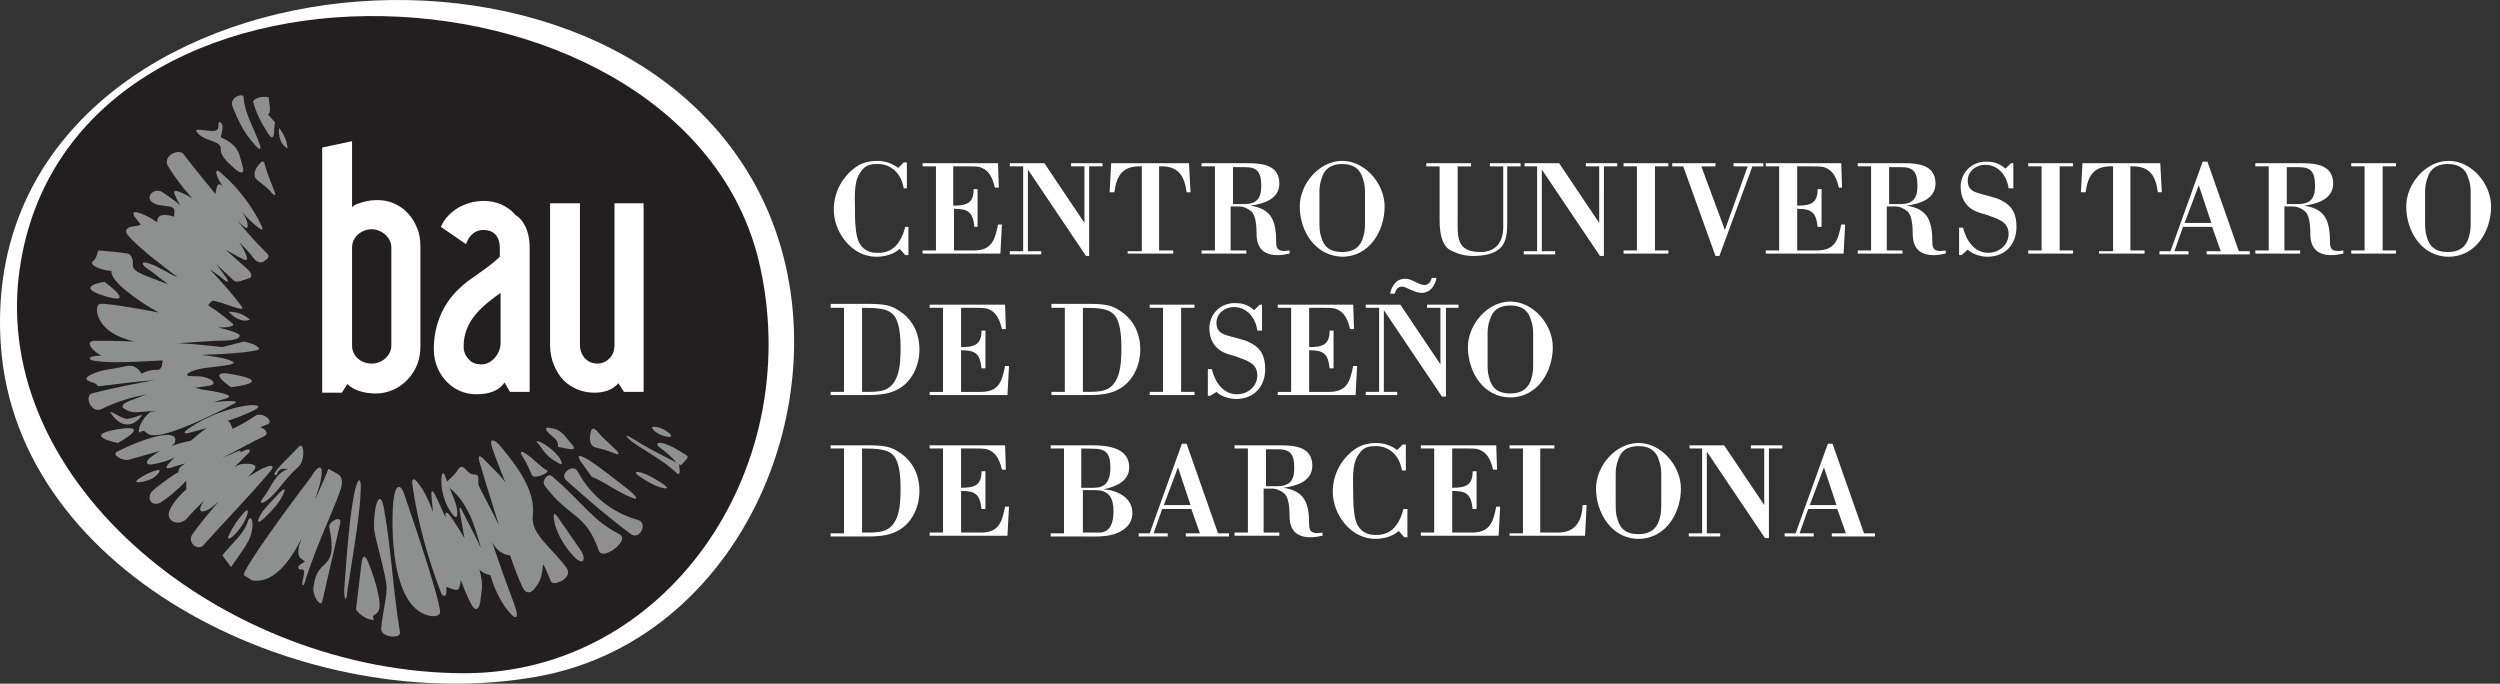 <svg xmlns="http://www.w3.org/2000/svg" width="245" height="67" viewBox="0 0 245 67"><rect x="0" y="0" width="245" height="67" fill="#333333" stroke="none"/><path fill="#fff" d="M.077 33.785c1.54 22.873 30.266 36.582 52.676 32.5 20.716-3.772 30.882-29.418 21.641-47.439-15.788-30.729-76.859-22.566-74.317 14.939z"/><path fill="#231F20" d="M1.925 26.391c-3.004 21.102 20.331 39.584 43.589 39.584 19.638 0 33.269-19.638 29.034-39.583-6.624-31.652-67.694-34.502-72.623-.001z"/><path fill="#8E9090" d="M25.259 17.689c-.616-.462-.231-1.232.231-1.694.308-.385.462 0 .462.154.231.847.616 1.771.924 2.541.231.54 0 .462-.154.309-.461-.54-.846-.847-1.463-1.31zm23.335 28.495c.077.077.462.462.924 1.078-.385-1.001-.847-2.079-1.231-3.233-.385-1.078 0-1.078.616-.464 1.694 2.003 3.62 4.468 3.312 7.009-.231 1.771 2.002 3.235 3.312 5.084.693 1-1.309 1.849-1.54 1.31-.231-.54-.462-1.155-.77-1.695-.077.925-.154 1.541-.693 2.234-.693 1.001-1.155.308-1.155.308-.231-.308-.77-1.617-1.386-3.389-.847-.077-1.386-.615-1.771-1.311.616 1.771 1.386 4.006 2.156 6.008.616 1.695.154 1.771-.848.386-.693-1.001-1.155-2.08-1.463-3.157-.462-.078-.77-.23-1.078-.539.231.77.308 1.463.231 2.079l-.154 1.155s-.231 1.386-.924.076c-.385-.771-.693-1.541-1.001-2.311 0 .23 0 .463-.077.615-.077.386-.231.463-.693.309l-.617-.229v.539c0 .462-.385.462-.539 0-1.155-3.005-2.233-6.624-2.772-10.396-.154-.849.154-.849.539-.31.616.771 1.078 1.771 1.463 2.85l-.154-1.618c-.077-.537.154-.537.308-.152.385.693.693 1.463 1.078 2.311-.077-.539.077-.693.462-.154.462.617.924 1.388 1.386 2.156-.154-.847-.308-1.693-.462-2.617-.077-.463.077-.463.231-.078.616 1.232 1.309 2.466 1.849 3.697-.617-2.232-1.232-4.391-3.081-5.931.385.924.77 1.771.77 2.464 0 .463-.154.54-.462.154-.771-.924-1.232-2.541-1.078-3.773.077-.462.23-.23.308-.076.077.23.154.461.231.615.308-.308.77-.691 1.001-1.078.231-.385.462-.462.693-.23.308.309.539.617.924.617.77 0 .231.615.539 1.23.616 1.232 1.31 2.465 1.925 3.773-.616-2.002-1.31-4.158-1.848-6.008-.462-1.463.462-.385.462-.385l1.077 1.077zm-22.333-33.115c-.693-1.078-1.232-2.156-1.463-3.158.461-.462 1.001-.462 1.54-.385 0 .539.308 1.463-.077 1.694l.693.77s-.077.385-.077.616c0 .617-.077 1.31-.616.463zm12.938 48.902c.077.694-1.848.462-1.848-.308.077-1.31.539-3.004.539-4.004 0-1.233-1.155-4.854-1.232-5.854-.077-2.233.616-4.235 1.001-1.771.693 3.851.847 7.778 1.54 11.937zm-2.542-1.232c-.616.078-1.463-.539-1.771-1.002l.54-4.543c.077-.848.385-.848.693 0 .693 1.694 1.155 3.543 1.078 4.312-.154 1.002-.925.54-.54 1.233zm1.926-11.86c.231-1.694.771-1.231 1.001-.539 1.617 4.698 3.62 10.858 3.542 11.706 0 0-.077.462-1.001.309-4.312-.848-3.696-10.782-3.542-11.476zm-4.852 8.933c.385-5.622.693-8.163 1.078-9.856.308-1.232.616-1.155.539.076-.077 2.156-.462 4.621-1.309 9.857-.077 1.156-.308 1.002-.308-.077zm-2.156 1.156c-.154.539-1.001-.539-.847-1.463.385-3.158 2.464-1.233 1.54-5.854-.077-.539 1.232-1.232 1.078-.386l-1.771 7.703zm-8.934-3.389l-.847-1.155c1.155-1.463 2.08-2.003 2.542-3.465.154-.386.616-.154.308 1.23-.155.925-1.233 2.235-2.003 3.39zm-.154-3.234c.308-.693.77-1.386 1.463-2.156.308-.309.385-.229.308.154-.231.77-.77 1.617-1.463 2.232-.385.309-.616.309-.308-.23zm33.577 2.002c-.77-.847-1.386-1.926-1.694-3.003-.308-1.386.077-1.079.539-.31l2.08 3.004c.462.848.154 1.541-.925.309zm-30.419-4.082c.462-.691 1.079-1.23 1.694-1.925.616-.616.693-.462.385.153-.385.848-1.078 1.541-1.694 2.156-.771.771-1.002.618-.385-.384zm33.038 3.697c-1.31-3.773-2.927-3.157-5.314-6.393-.308-.461.309-1.231.694-.925 3.08 2.618 3.927 4.313 6.623 5.699 1.154.541-1.618 2.697-2.003 1.619zm3.157-1.617c-2.002-1.464-4.159-3.312-6.392-5.314-.616-.615.693-1.617 1.155-.847 1.386 2.619 3.696 4.159 5.93 4.775 1.002.308.155 2.002-.693 1.386zm-36.965-6.239l-.539.616c.616-.385 1.232-.771 1.848-1.001.462-.154.77-.077.308.462-1.925 2.312-4.774 5.236-6.623 7.316-.616.462-1.541-.386-1.001-1.155.385-.539 1.309-1.771 2.541-3.157l-.77.616c-.539.385-1.617.691-.616-.771-.693.692-1.31 1.311-1.771 1.849-.77.692-1.925.231-1.694-.692.231-.693.847-1.464 1.694-2.232v-.848c-.847.924-1.925 1.771-2.542 2.155-.77.386-1.386-.308-.847-1.078.308-.308 1.463-1.231 2.619-1.925 0-.309.154-.539.693-.848l-1.078.309s-1.309.539-.539-.309l.539-.615c-.616.385-1.309.539-2.079.691-.693.154-.847-.229-.231-.691.308-.23.616-.463.924-.616l-3.003.847c-.616.231-1.848-.461-1.232-.77 2.927-1.464 5.853-2.234 5.699-1.079 0 .231-.154.385-.385.539.616-.229 1.232-.385 1.925-.539.539-.462 1.079-.924 1.54-1.231l-1.694.463c-.539.152-.693 0 0-.463 1.54-1.078 4.082-2.08 5.93-2.233.847-.076 1.079.153.462.463-.924.462-1.771.771-2.696 1.078.154 0 .231.077.308.231.077.152.154.308.231.537.616-.308 1.386-.691 2.156-1.23.693-.539 1.925.462 1.309.77l-.77.309c.539.154.847.617.462.848-1.309.616-2.542 1.311-4.159 2.156l1.232-.539c.539-.23.616-.23.539 0l.462-.23c.385-.154.693 0 .231.385l-1.309 1.311c.231-.154.385-.23.616-.309 1.156-.159 1.771.071 1.31.61zm2.002.307c.539-.846 1.386-1.539 2.464-2.694.462-.385.616 1.464-.154 2.08-1.232 1.078-2.002 2.464-2.926 3.157-.693.539-.847.308-.539-.077.924-1.155 1.155-2.466 2.542-2.927h-.308c-1.002-.153-.694 1.078-1.079.461zm31.113.31l-1.001-1.386s-.924-1.232.616-.309c1.463.924 2.619 1.926 3.851 2.85 1.232 1.001 1.31 1.386-.461.462-1.08-.539-2.004-1.232-3.005-1.617zm-46.439-3.312s-3.542-.693-.231-1.31c3.928-.692.231 1.31.231 1.31zm51.368 2.927c.693.229 1.309.616 1.925 1.001.693.462.77.693-.231.385-.693-.23-1.309-.615-2.002-1.078-.463-.308-.386-.54.308-.308zm-10.782.231c-.231-.539-.54-1.231-.848-1.694-.462-.692-.231-.771.385-.308.616.385 1.155 1.077 1.925 1.539.386.155-1.231.924-1.462.463zm-41.279-6.084c-.231-.386.847.385 1.386.539.616.153 1.848-.617 1.617-.23-.923 1.154-2.079 1.076-3.003-.309zm42.28 2.926c.693.386 1.309.924 1.694 1.463.308.539.385.848-.309.386-.847-.462-1.232-1.001-1.694-1.694-.461-.462-.153-.386.309-.155zm1.54.386c.077-.771-.462-.849-1.078-1.541-.154-.231-.154-.462.385-.308 1.001.153 1.232.614 2.002 1.539.616.616-.077.539-.077.539l-1.232-.229zm3.774.075c-.77-.153-.693-1-.539-1.616.154-.462.385-.153.539-.077.54.693 1.31 1.311 1.925 1.926.385.385.231.463 0 .385-.77-.308-1.232-.462-1.925-.618zm8.394 1.619c-.154.153-.308 0-.308 0s.231 1.231-.154.924c-1.463-1.387-3.235-2.232-4.467-3.157-.771-.615-.693-.771.154-.229 1.078.691 2.388 1.385 4.236 2.311-.616-.693-.924-.926-1.617-1.464-.54-.386-.231-.616.462-.386s1.309.616 1.925 1.002c.308.153.385.309.231.463l-.462.536zm-2.387-3.621c.308.078.693.231 1.078.539.385.309.308.463-.154.386-.539-.077-.924-.308-1.232-.539-.308-.308-.462-.539.308-.386zm-42.819-27.184c.077-1.001-1.463-.693-2.311-1.694-.385-.462.385-.231 1.386-.154.693 0 .693-.231.693-.616 0-.462.309-.231.385.077.077.462-.154.924-.154 1.155 1.848.847 1.771 1.617 2.156 2.926.154.539-.077.693-.616.308-.769-.693-1.539-1.309-1.539-2.002zm1.155-4.236c-.385-.924 1.078-1.387 1.078-.924.077 1.463.847 2.695 1.463 4.312.385.924.154 1.001-.462.231-.923-1-1.54-2.233-2.079-3.619zm5.391 4.082c-.693-.308-.924-1.232-.847-2.002.231.308.77 1.001.847 2.002zm-17.944 13.093s3.62 2.617-.462 1.231c-2.31-.847.462-1.231.462-1.231zm5.314 18.713c-.385.539-1.155.847-1.925.924-.308 0-.385-.077-.077-.308.462-.31 1.078-.693 1.771-.849.308-.153.385.001.231.233zm.385-11.013c-4.082.229-5.699.229-6.854 0-.385-.078-.385-.31 0-.386.308-.077.539-.077.847-.077-.77-.385-1.771-1.462-.616-1.462 1.155 0 2.464 0 3.851.076-1.771-.462-3.158-1.154-3.62-2.695 0 0-.231-.924.308-1 .385-.078 2.927.308 5.699.847-2.387-1.31-4.852-3.234-4.621-4.082-.616 0-2.002-.386-1.925-.847.461-.386.461-.693.616-1.155.924.077 1.925.153 2.926.308.309.077.54.693.462 1.079-.077.771 1.309 1.078 3.465 1.925-.847-.615-1.463-1.154-2.156-1.617-.385-.231-.616-.771.385-.386.924.308 2.002 1.078 2.695 1.31-1.848-1.387-3.928-3.004-4.852-4.083-.385-.462-.154-.693.231-.847.385-.077.77-.077 1.001-.231l-.539-.693s-.77-1.001.924-.231c.385.154.77.385 1.232.693 0-.77.616-.847 1.694-.539 0-.154-.077-.23 0-.385.154-1.001-1.463-.385-2.233-1.078-.616-.462.231-1.463 1.079-.924.693.462 1.232.847 1.771 1.31-.231-.309-.385-.617-.539-1.001-.231-.385-.077-.539.308-.385.462.154.924.385 1.386.693-.847-.924-1.618-1.925-2.388-3.157-.616-1.001 1.078-1.849 1.541-1.155 1.001 1.308 2.079 2.617 3.081 3.85l.154-.693c.077-.308.308-.308.539-.077l.154.23c-.231-.385-.462-.693-.616-1.078-.308-.693-.077-.848.385-.385 1.54 1.309 3.081 3.312 3.927 5.16.154.385.077.462-.308.154-.616-.462-1.155-1.001-1.617-1.541.385.539.616 1.078.539 1.463 0 .308-.462-.077-1.001-.616 1.001 1.232 2.002 2.311 2.926 3.234.308.309 0 .539-.231.693-.231.23-.693.308-1.155-.309-.385-.539-.847-1-1.387-1.541.385.541.616 1.001.77 1.464.077.229.077.461-.385.229-.616-.308-1.155-.616-1.694-.924.616.54 1.309 1.155 2.079 1.849.385.309.617.771.308.924l-.924.309c-.231.076-.539.154-.847-.23-.385-.386-.924-.848-1.541-1.464l1.078 1.464c.154.23.077.461-.231.153-.462-.385-1.001-.771-1.463-1.079 1.232 1.311 2.387 2.619 3.157 3.697.385.615-1.925-.54-2.926-.617-.154.154-.308.309-.385.462.77.462 1.541 1.078 2.388 1.771.231.154-.077.386-1.078.386h-.309c1.232.308 2.08.616 2.08.771 0 .461-.924.539-2.387.539l-3.62.231c1.463.077 2.926.231 4.312.384l2.08-.539c1.001.154 1.925.693 1.309.846-1.001.231-3.158.387-5.468.463 1.54.154 2.618.386 3.003.617.924.385-1.925.539-2.85.692-1.617.308-1.848.771-1.155.771.539 0 .924 0 1.232.076 1.232.31 1.155.771.616.848l-1.54.23c.23 0 .539.077.77.153 0 0 3.542.463 2.464.848l-1.309.386c1.54-.153 2.618-.153 2.002.153-2.387 1.31-6.161 3.003-7.547 3.081-1.386.153-.924-.771-1.771-.23-.154-.539.462-1.541 1.078-2.004.077-.076.308-.076.693-.152l-2.156.152c-.539 0-1.001-.308-1.001-.308-.462-.231-.231-.539.539-.847l1.617-.616c-1.463.308-2.927.692-4.467 1.463-1.001.462-1.694-1.31-.924-1.54 1.694-.462 4.082-.924 6.161-1.309-1.771.152-3.773.385-5.545.615-.308-.463-.693-.31-1.078-.615-.077-.078-.231-.232.385-.54 1.078-.539 2.311-.539 3.542-.849 1.001-.152 1.386.771 1.386.771s.616-.385 1.386-.385h.308c.39-.226.313-.534.39-.919zm15.479 11.783c0 .153-.231.848-.539 1.848.462-1 .924-2.078 1.309-3.002.924.539 1.387.539 1.31 1.539-.077.925-2.542 5.931-3.62 9.55-.154.463-.308.385-.231-.076.077-.54.385-1.231-.154-1.155-.308 0-.539-.309.385-.771-.308-.309-.771-.309-.616-1.31 0-.229.154-.538.308-1.001-1.155 2.311-2.772 4.467-4.852 4.159l-.846-.539c.154-.848 3.696-5.776 6.623-9.627.923-1.54 1.232-.924.923.385zm-8.779-9.164s-2.772-1.849.308-1.232c4.082.769-.308 1.232-.308 1.232zm1.848-6.622c-.693.308-1.54-.154-2.079-.771.463 0 1.309.076 2.079.771z"/><path fill="#fff" d="M51.906 24.236v14.169h-1.925l-.539-.924c-.616.924-1.694 1.155-2.772 1.155-1.694 0-3.081-1.001-3.773-2.541-.231-.54-.385-1.155-.385-1.849 0-2.311.847-4.466 2.542-6.007.462-.461 1.001-.847 1.463-1.154l1.387-1.001c.385-.308.77-.616 1.078-.925v-.848c0-.924-.385-1.694-1.463-1.771-.847-.077-1.54.462-1.849 1.387l-2.464-1.694c.231-.539.693-1.232 1.54-1.771.847-.539 1.771-.77 2.695-.77 1.155 0 2.311.462 3.081 1.386.691.385 1.384 1.463 1.384 3.158zm-11.013-1.849c.231.539.308 1.155.308 1.849v9.627c0 .615-.077 1.231-.308 1.847-.693 1.693-2.233 2.85-4.082 2.85-.924 0-2.079-.23-2.772-.924l-.539.847h-1.925v-24.028l2.926-.616v6.469c.154-.154.385-.308.693-.385.462-.154 1.001-.308 1.617-.308 1.849-.078 3.389 1.001 4.082 2.772zm6.315 13.323c1.001 0 1.849-1.078 1.849-2.079v-4.929c-1.849 1.31-3.62 2.771-3.62 5.236 0 .539.154.923.539 1.31.231.308.693.462 1.232.462zm12.938-15.787h2.927v18.482h-1.926l-.539-.848c-.616.694-1.463.926-2.388.926-1.155 0-2.233-.463-3.003-1.231-.385-.386-.693-.925-.924-1.464-.23-.539-.385-1.232-.385-1.925v-13.94h2.926v13.861c0 .539.154.924.462 1.309.308.31.693.539 1.232.539.462 0 .847-.154 1.232-.539.308-.308.462-.771.462-1.309v-13.861h-.076zm-21.794 4.313c0-1-1.001-1.771-1.925-1.771-1.001 0-1.925.77-1.925 1.771v9.627c0 1.078.924 1.77 1.925 1.77s1.925-.771 1.925-1.77v-9.627zm50.674-2.003v2.772h-.308l-.539-.616c-.616.539-1.463.771-2.311.771-2.387 0-4.159-2.388-4.159-4.621 0-1.771.924-3.389 2.388-4.312.539-.308 1.232-.462 1.848-.462.77 0 1.463.231 2.079.693l.54-.54h.309v2.541h-.309c-.23-1.463-1.232-2.387-2.541-2.387-.847 0-1.31.154-1.771.924-.616.924-.462 2.541-.462 3.619 0 .771 0 1.771.231 2.696.231.847.847 1.464 1.925 1.464 1.617.076 2.388-1.08 2.772-2.542h.308zm4.39-5.93v3.851c1.31 0 2.002-.231 2.002-1.618h.385v3.697h-.309c-.154-1.463-.615-1.771-2.002-1.771v4.082h1.926c1.771 0 2.08-1.001 2.388-2.541h.385l-.153 2.849h-7.625v-.308h1.31v-8.24h-1.31v-.309h7.394l.077 2.388h-.385c-.309-1.309-.771-1.771-1.463-2.002-.31-.077-.695-.077-1.156-.077l-1.464-.001zm13.4 8.78h-.385l-5.699-8.472v8.009h1.311v.308h-3.083v-.308h1.31v-8.317h-1.31v-.309h3.389l3.928 5.853v-5.544h-1.309v-.309h3.08v.309h-1.31v8.778h.077v.002zm3.696-.155v-.308h1.386v-8.317c-1.848-.077-2.464.847-2.695 2.541h-.461l.154-2.85h7.624l.153 2.85h-.385c-.23-1.694-.847-2.618-2.695-2.541v8.24h1.387v.308h-4.466v.077h-.002zm10.32-.385h1.311v.308h-4.391v-.308h1.311v-8.24h-1.311v-.309h4.467c1.463 0 3.158.154 3.158 2.002 0 1.54-1.617 2.002-2.85 2.157 2.079.308 2.542 1.463 2.542 3.619 0 .462.076 1.001 1.309.771v.308c-.385.077-.771.154-1.154.154-1.387 0-2.079-.693-2.079-2.08 0-1.078-.154-1.925-.539-2.233-.386-.308-.771-.462-1.231-.462h-.771v4.312h.23v.001zm0-4.543h1.078c1.232 0 1.694-.539 1.694-1.771 0-1.464-.462-1.849-1.617-1.849h-1.155v3.62zm6.546.231c0-2.233 1.924-4.467 4.158-4.467 2.232 0 4.157 2.233 4.157 4.467 0 2.464-1.54 4.929-4.157 4.929-2.619-.077-4.158-2.465-4.158-4.929zm6.392-1.464c0-.462-.077-.924-.229-1.309-.232-.847-.849-1.386-2.004-1.386-1.154 0-1.771.539-2.002 1.386-.154.385-.23.847-.23 1.309v2.927c0 .539 0 1.001.152 1.463.232.924.771 1.54 2.08 1.54 1.232 0 1.85-.615 2.079-1.54.154-.462.154-1.001.154-1.463v-2.927zm15.248-2.772v.309h-1.31v5.622c0 1.309-.23 2.002-.771 2.464s-1.388.693-2.618.693c-.924 0-1.771-.309-2.388-.693-.539-.462-.847-1.309-.847-2.772v-5.313h-1.311v-.309h4.391v.309h-1.311v4.929c0 1.848-.23 3.464 2.234 3.464 1.539 0 2.231-1 2.231-2.463v-5.93h-1.31v-.309l3.01-.001zm8.163 9.088h-.385l-5.698-8.472v8.009h1.309v.308h-3.079v-.308h1.309v-8.317h-1.231v-.309h3.39l3.927 5.853v-5.544h-1.31v-.309h3.08v.309h-1.31l-.002 8.78zm5.006-.54h1.311v.308h-4.391v-.308h1.309v-8.24h-1.309v-.309h4.391v.309h-1.311v8.24zm6.314.54h-.386l-3.157-8.779h-1.078v-.309h4.235v.309h-1.386l2.311 6.237 2.233-6.237h-1.387v-.309h2.927v.309h-1.078l-3.234 8.779zm7.625-8.78v3.851c1.31 0 2.002-.231 2.002-1.618h.386v3.697h-.386c-.154-1.463-.615-1.771-2.002-1.771v4.082h1.926c1.771 0 2.078-1.001 2.387-2.541h.385l-.152 2.849h-7.625v-.308h1.311v-8.24h-1.311v-.309h7.394l.077 2.388h-.309c-.309-1.309-.771-1.771-1.463-2.002-.309-.077-.693-.077-1.156-.077l-1.464-.001zm9.011 8.24h1.309v.308h-4.389v-.308h1.31v-8.24h-1.31v-.309h4.466c1.463 0 3.157.154 3.157 2.002 0 1.54-1.616 2.002-2.851 2.157 2.08.308 2.543 1.463 2.543 3.619 0 .462.076 1.001 1.309.771v.308c-.385.077-.77.154-1.154.154-1.387 0-2.079-.693-2.079-2.08 0-1.078-.153-1.925-.538-2.233-.387-.308-.771-.462-1.234-.462h-.77v4.312h.231v.001zm0-4.543h1.077c1.232 0 1.695-.539 1.695-1.771 0-1.464-.463-1.849-1.617-1.849h-1.155v3.62zm7.085 5.006h-.231v-2.696h.386c.309 1.232 1.078 2.465 2.465 2.465 1.078 0 2.002-.771 2.002-1.85 0-1.232-1.077-1.463-2.078-1.848l-.771-.231c-1.231-.385-1.849-1.31-1.849-2.542 0-1.386 1.078-2.464 2.465-2.464.771 0 1.31.154 1.925.693l.539-.539h.231v2.464h-.464c-.152-1.232-1-2.31-2.311-2.31-.847 0-1.693.616-1.693 1.54 0 1.001.692 1.155 1.541 1.386.308.077.615.154.848.231.23.077.615.154.847.308 1.155.54 1.54 1.386 1.54 2.619 0 1.694-1.078 2.927-2.849 2.927-.617 0-1.464-.231-1.927-.694l-.616.541zm9.626-.463h1.31v.308h-4.39v-.308h1.31v-8.24h-1.31v-.309h4.39v.309h-1.31v8.24zm3.85.385v-.308h1.387v-8.317c-1.849-.077-2.463.847-2.694 2.541h-.462l.152-2.85h7.625l.153 2.85h-.385c-.231-1.694-.847-2.618-2.695-2.541v8.24h1.388v.308h-4.469v.077zm5.93 0v-.308h1.078l3.157-8.779h.464l3.079 8.779h1.078v.308h-4.235v-.308h1.387l-.848-2.387h-2.851l-.847 2.387h1.387v.308h-2.849zm2.465-3.08h2.619l-1.232-3.696-1.387 3.696zm10.011 2.695h1.311v.308h-4.391v-.308h1.311v-8.24h-1.311v-.309h4.467c1.463 0 3.157.154 3.157 2.002 0 1.54-1.617 2.002-2.851 2.157 2.08.308 2.543 1.463 2.543 3.619 0 .462.076 1.001 1.309.771v.308c-.385.077-.77.154-1.154.154-1.387 0-2.08-.693-2.08-2.08 0-1.078-.154-1.925-.539-2.233-.385-.308-.771-.462-1.231-.462h-.771v4.312h.23v.001zm0-4.543h1.079c1.231 0 1.692-.539 1.692-1.771 0-1.464-.461-1.849-1.617-1.849h-1.154v3.62zm9.397 4.543h1.31v.308h-4.39v-.308h1.31v-8.24h-1.31v-.309h4.39v.309h-1.31v8.24zm2.31-4.312c0-2.233 1.926-4.467 4.157-4.467 2.234 0 4.16 2.233 4.16 4.467 0 2.464-1.541 4.929-4.16 4.929-2.617 0-4.157-2.465-4.157-4.929zm6.315-1.464c0-.462-.078-.924-.231-1.309-.231-.847-.847-1.386-2.002-1.386s-1.771.539-2.002 1.386c-.154.385-.231.847-.231 1.309v2.927c0 .539 0 1.001.153 1.463.231.924.771 1.54 2.08 1.54 1.231 0 1.849-.615 2.079-1.54.154-.462.154-1.001.154-1.463v-2.927zm-160.647 11.014h3.697c1.463 0 2.156.154 2.849.616 1.387.847 2.08 2.233 2.08 3.85 0 1.541-.693 3.158-2.156 3.928-1.001.539-2.157.539-3.312.539h-3.234v-.309h1.309v-8.24h-1.309v-.385h.076v.001zm3.003 8.624c1.694 0 2.85.078 3.466-1.617.308-.924.308-2.002.308-2.849 0-1.693-.308-2.771-.771-3.156-.539-.541-1.463-.617-3.003-.617v8.239zm9.704-8.239v3.85c1.31 0 2.002-.231 2.002-1.616h.385v3.696h-.385c-.153-1.464-.616-1.772-2.002-1.772v4.082h1.925c1.771 0 2.079-1 2.387-2.541h.385l-.153 2.85h-7.625v-.309h1.31v-8.24h-1.31v-.307h7.394l.076 2.387h-.385c-.309-1.31-.77-1.771-1.463-2.002-.309-.078-.693-.078-1.155-.078h-1.386zm8.933-.385h3.697c1.463 0 2.156.154 2.85.616 1.385.847 2.08 2.233 2.08 3.85 0 1.541-.693 3.158-2.158 3.928-1 .539-2.155.539-3.312.539h-3.233v-.309h1.309v-8.24h-1.309v-.385h.076v.001zm3.004 8.624c1.694 0 2.85.078 3.465-1.617.309-.924.309-2.002.309-2.849 0-1.693-.309-2.771-.77-3.156-.539-.541-1.463-.617-3.004-.617v8.239zm9.627 0h1.309v.309h-4.391v-.309h1.31v-8.24h-1.31v-.307h4.391v.307h-1.309v8.24zm2.849.385h-.23v-2.618h.385c.308 1.231 1.078 2.465 2.463 2.465 1.078 0 2.001-.771 2.001-1.849 0-1.232-1.077-1.463-2.079-1.849l-.771-.23c-1.231-.386-1.848-1.309-1.848-2.542 0-1.387 1.078-2.465 2.464-2.465.771 0 1.31.154 1.925.693l.539-.539h.231v2.544h-.462c-.154-1.232-1.001-2.311-2.311-2.311-.847 0-1.694.615-1.694 1.54 0 1.001.693 1.155 1.541 1.386.309.077.617.154.848.23.23.078.615.154.847.309 1.155.539 1.541 1.386 1.541 2.618 0 1.694-1.079 2.927-2.849 2.927-.616 0-1.464-.23-1.925-.693l-.616.384zm9.701-8.624v3.85c1.311 0 2.004-.231 2.004-1.616h.386v3.696h-.386c-.154-1.464-.615-1.772-2.004-1.772v4.082h1.927c1.771 0 2.079-1 2.388-2.541h.385l-.153 2.85h-7.624v-.309h1.31v-8.24h-1.31v-.307h7.394l.077 2.387h-.386c-.308-1.31-.771-1.771-1.464-2.002-.307-.078-.692-.078-1.153-.078h-1.391zm13.402 8.7h-.386l-5.698-8.47v8.009h1.309v.308h-3.079v-.308h1.309v-8.24h-1.309v-.309h3.389l3.927 5.853v-5.544h-1.31v-.309h3.081v.309h-1.232v8.701h-.001zm-.925-11.626c-.153.77-.616 1.463-1.463 1.463-.385 0-.692-.154-1.078-.309-.31-.154-.616-.308-.847-.308-.387 0-.617.308-.693.692h-.462c.153-.77.615-1.463 1.463-1.463.386 0 .693.154 1.001.309.309.154.616.308.924.308.385 0 .616-.385.693-.692h.462zm3.08 6.776c0-2.233 1.927-4.466 4.159-4.466s4.158 2.233 4.158 4.466c0 2.465-1.541 4.929-4.158 4.929-2.618-.001-4.159-2.465-4.159-4.929zm6.394-1.386c0-.462-.078-.924-.231-1.309-.229-.848-.847-1.387-2.002-1.387s-1.771.539-2.003 1.387c-.153.385-.23.847-.23 1.309v2.925c0 .54 0 1.001.154 1.463.23.926.77 1.541 2.079 1.541 1.231 0 1.848-.615 2.08-1.541.153-.462.153-1.001.153-1.463v-2.925zm-68.772 11.013h3.697c1.463 0 2.156.154 2.849.616 1.387.847 2.08 2.232 2.08 3.852 0 1.539-.693 3.156-2.156 3.926-1.001.539-2.157.539-3.312.539h-3.234v-.308h1.309v-8.318h-1.309v-.309l.076.002zm3.003 8.547c1.694 0 2.85.077 3.466-1.617.308-.924.308-2.002.308-2.85 0-1.693-.308-2.771-.771-3.156-.539-.539-1.463-.617-3.003-.617v8.24zm9.704-8.24v3.851c1.31 0 2.002-.231 2.002-1.617h.385v3.696h-.385c-.153-1.463-.616-1.771-2.002-1.771v4.081h1.925c1.771 0 2.079-1.001 2.387-2.54h.385l-.153 2.85h-7.625v-.31h1.31v-8.24h-1.31v-.309h7.394l.076 2.387h-.385c-.309-1.31-.77-1.771-1.463-2.002-.309-.076-.693-.076-1.155-.076h-1.386zm8.778 8.625v-.309h1.31v-8.316h-1.31v-.309h4.082c1.463 0 3.619.23 3.619 2.156 0 1.386-1.387 1.925-2.541 2.156 1.31.076 2.85.77 2.85 2.31 0 1.155-.848 1.771-1.771 2.08-1 .31-2.232.229-3.156.229h-3.082v.003zm3.08-4.774h1.156c1 0 1.616-.462 1.616-2.002 0-2.156-1.155-1.771-2.851-1.849v3.851h.079zm0 4.389h1.694c1.155 0 1.386-1.154 1.386-2.078 0-1.232-.385-2.08-1.771-2.08h-1.231v4.158h-.078zm5.545.385v-.309h1.078l3.158-8.779h.461l3.082 8.779h1.077v.309h-4.235v-.309h1.386l-.847-2.388h-2.851l-.847 2.388h1.387v.309h-2.849zm2.466-3.08h2.618l-1.231-3.696-1.387 3.696zm10.01 2.695h1.311v.31h-4.39v-.31h1.309v-8.24h-1.309v-.308h4.466c1.463 0 3.157.154 3.157 2.002 0 1.54-1.616 2.003-2.851 2.156 2.08.31 2.541 1.463 2.541 3.619 0 .463.078 1.001 1.311.771v.31c-.385.075-.77.153-1.154.153-1.387 0-2.08-.692-2.08-2.08 0-1.078-.152-1.924-.539-2.232-.385-.309-.77-.462-1.231-.462h-.771v4.312h.23zm0-4.543h1.078c1.232 0 1.695-.539 1.695-1.771 0-1.463-.463-1.848-1.618-1.848h-1.155v3.619zm13.862 2.233v2.773h-.307l-.539-.617c-.617.539-1.465.771-2.312.771-2.388 0-4.159-2.388-4.159-4.621 0-1.771.926-3.388 2.389-4.312.539-.31 1.231-.463 1.849-.463.771 0 1.463.231 2.079.693l.539-.54h.309v2.542h-.385c-.232-1.463-1.233-2.388-2.542-2.388-.849 0-1.31.153-1.771.925-.617.924-.463 2.541-.463 3.619 0 .771 0 1.771.23 2.696.23.847.848 1.462 1.926 1.462 1.617.078 2.387-1.077 2.771-2.541h.386zm4.39-5.93v3.851c1.311 0 2.003-.231 2.003-1.617h.386v3.696h-.386c-.153-1.463-.616-1.771-2.003-1.771v4.081h1.926c1.771 0 2.079-1.001 2.389-2.54h.385l-.154 2.85h-7.624v-.31h1.31v-8.24h-1.31v-.309h7.394l.076 2.387h-.385c-.309-1.31-.771-1.771-1.464-2.002-.308-.076-.692-.076-1.153-.076h-1.39zm5.622 8.625v-.309h1.31v-8.316h-1.31v-.309h4.39v.309h-1.386v8.239h1.771c1.695 0 2.312-1.155 2.389-2.694h.386l-.153 3.004h-7.395l-.002.076zm8.472-4.697c0-2.233 1.926-4.467 4.158-4.467 2.234 0 4.159 2.232 4.159 4.467 0 2.465-1.54 4.929-4.159 4.929-2.617 0-4.158-2.542-4.158-4.929zm6.393-1.465c0-.461-.078-.924-.232-1.309-.23-.847-.847-1.387-2.002-1.387-1.154 0-1.771.54-2.002 1.387-.154.385-.23.848-.23 1.309v2.928c0 .539 0 1.002.154 1.464.229.924.77 1.54 2.078 1.54 1.232 0 1.85-.616 2.08-1.54.154-.462.154-1.001.154-1.464v-2.928zm10.55 6.316h-.386l-5.698-8.471v8.009h1.31v.308h-3.08v-.308h1.31v-8.317h-1.231v-.309h3.389l3.928 5.854v-5.545h-1.311v-.309h3.082v.309h-1.311l-.002 8.779zm1.54-.154v-.309h1.078l3.156-8.779h.463l3.08 8.779h1.078v.309h-4.234v-.309h1.387l-.848-2.388h-2.85l-.848 2.388h1.387v.309h-2.849zm2.464-3.08h2.618l-1.231-3.696-1.387 3.696z"/></svg>